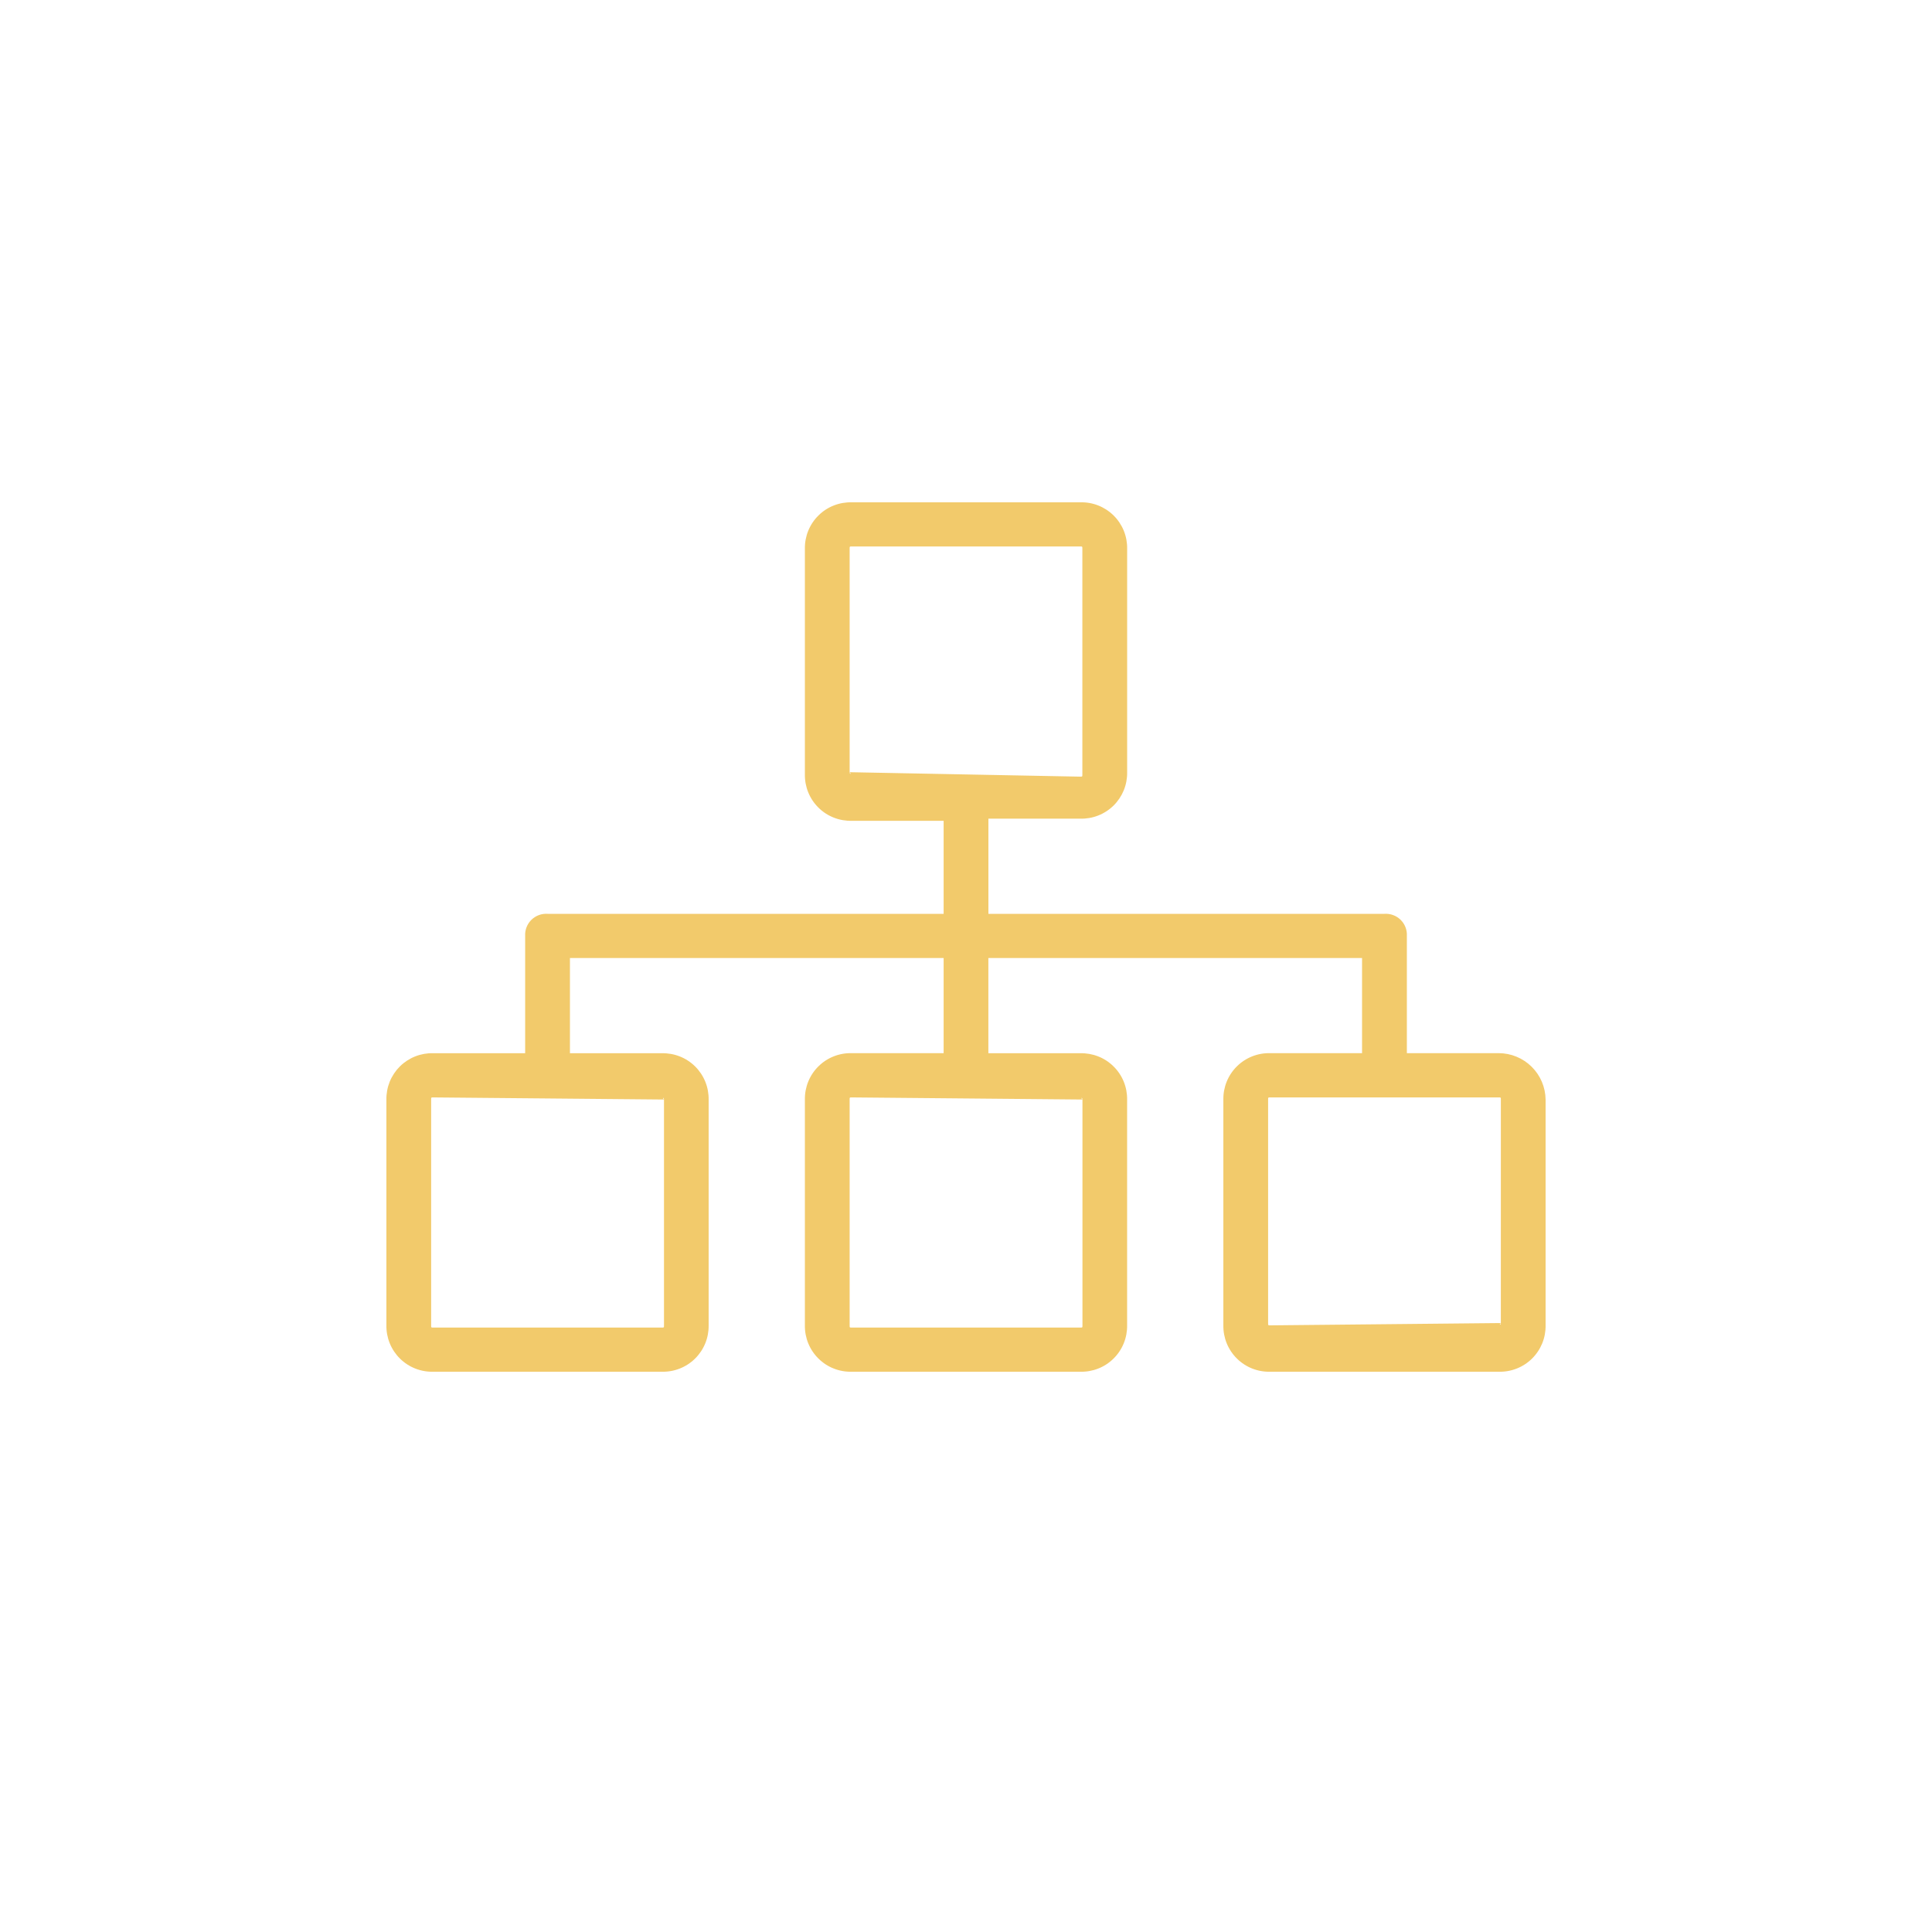 <svg width="100" height="100" viewBox="0 0 100 100" fill="none" xmlns="http://www.w3.org/2000/svg">
<g filter="url(#filter0_b)">
<rect width="100" height="100" rx="10" fill="white" fill-opacity="0.4"/>
</g>
<g clip-path="url(#clip0)">
<path d="M77.568 54.511H72.819V48.443C72.827 48.289 72.803 48.136 72.747 47.992C72.692 47.849 72.606 47.719 72.497 47.611C72.387 47.503 72.256 47.419 72.112 47.366C71.968 47.312 71.814 47.29 71.66 47.3H51.16V42.374H55.909C56.228 42.383 56.546 42.328 56.843 42.211C57.141 42.094 57.411 41.919 57.639 41.694C57.866 41.47 58.045 41.202 58.166 40.906C58.287 40.611 58.346 40.293 58.341 39.974V28.4C58.346 28.081 58.287 27.763 58.166 27.467C58.045 27.172 57.865 26.903 57.638 26.679C57.41 26.455 57.14 26.279 56.842 26.162C56.545 26.045 56.227 25.99 55.907 26H44.093C43.774 25.991 43.456 26.046 43.159 26.163C42.861 26.279 42.591 26.455 42.364 26.68C42.136 26.904 41.957 27.172 41.836 27.468C41.715 27.764 41.656 28.081 41.661 28.4V40.084C41.656 40.403 41.715 40.721 41.836 41.016C41.957 41.312 42.136 41.58 42.364 41.804C42.591 42.029 42.861 42.205 43.159 42.321C43.456 42.438 43.774 42.493 44.093 42.484H48.842V47.3H28.34C28.186 47.29 28.032 47.312 27.888 47.366C27.744 47.42 27.613 47.504 27.503 47.612C27.394 47.72 27.309 47.85 27.253 47.994C27.198 48.138 27.174 48.291 27.182 48.445V54.514H22.432C22.113 54.505 21.795 54.56 21.497 54.677C21.2 54.794 20.929 54.97 20.702 55.194C20.475 55.419 20.295 55.687 20.174 55.983C20.054 56.279 19.995 56.596 20 56.916V68.6C19.995 68.919 20.054 69.236 20.175 69.532C20.296 69.828 20.475 70.096 20.703 70.32C20.93 70.545 21.201 70.721 21.498 70.837C21.795 70.954 22.113 71.01 22.432 71H34.247C34.566 71.01 34.884 70.954 35.181 70.837C35.479 70.721 35.749 70.545 35.977 70.32C36.204 70.096 36.383 69.828 36.504 69.532C36.625 69.236 36.684 68.919 36.679 68.6V56.916C36.684 56.597 36.625 56.28 36.504 55.984C36.383 55.688 36.204 55.42 35.977 55.196C35.749 54.971 35.479 54.795 35.181 54.679C34.884 54.562 34.566 54.507 34.247 54.516H29.5V49.588H48.842V54.512H44.093C43.774 54.502 43.456 54.558 43.159 54.675C42.861 54.791 42.591 54.967 42.364 55.192C42.136 55.416 41.957 55.684 41.836 55.98C41.715 56.276 41.656 56.593 41.661 56.912V68.6C41.656 68.919 41.715 69.236 41.836 69.532C41.957 69.828 42.136 70.096 42.364 70.32C42.591 70.545 42.861 70.721 43.159 70.837C43.456 70.954 43.774 71.01 44.093 71H55.907C56.226 71.01 56.544 70.954 56.842 70.837C57.139 70.721 57.409 70.545 57.636 70.32C57.864 70.096 58.043 69.828 58.164 69.532C58.285 69.236 58.344 68.919 58.339 68.6V56.916C58.344 56.597 58.285 56.28 58.164 55.984C58.043 55.688 57.864 55.42 57.636 55.196C57.409 54.971 57.139 54.795 56.842 54.679C56.544 54.562 56.226 54.507 55.907 54.516H51.158V49.588H70.5V54.512H65.753C65.434 54.502 65.116 54.558 64.819 54.675C64.522 54.791 64.251 54.967 64.024 55.192C63.796 55.416 63.617 55.684 63.496 55.98C63.375 56.276 63.316 56.593 63.321 56.912V68.6C63.316 68.919 63.375 69.236 63.496 69.532C63.617 69.828 63.796 70.096 64.024 70.32C64.251 70.545 64.522 70.721 64.819 70.837C65.116 70.954 65.434 71.01 65.753 71H77.568C77.887 71.01 78.205 70.954 78.502 70.837C78.8 70.721 79.07 70.545 79.297 70.32C79.525 70.096 79.704 69.828 79.825 69.532C79.946 69.236 80.005 68.919 80 68.6V56.916C79.993 56.276 79.733 55.664 79.278 55.214C78.823 54.764 78.208 54.511 77.568 54.511V54.511ZM34.368 56.911C34.252 56.797 34.368 56.797 34.368 56.911V68.6C34.368 68.715 34.368 68.715 34.252 68.715H22.432C22.316 68.715 22.316 68.715 22.316 68.6V56.916C22.316 56.802 22.316 56.802 22.432 56.802L34.368 56.911ZM56.028 56.911C55.912 56.797 56.028 56.797 56.028 56.911V68.6C56.028 68.715 56.028 68.715 55.912 68.715H44.093C43.977 68.715 43.977 68.715 43.977 68.6V56.916C43.977 56.802 43.977 56.802 44.093 56.802L56.028 56.911ZM43.977 39.969C44.093 40.084 43.977 40.084 43.977 39.969V28.4C43.977 28.285 43.977 28.285 44.093 28.285H55.907C56.023 28.285 56.023 28.285 56.023 28.4V40.084C56.023 40.199 56.023 40.199 55.907 40.199L43.977 39.969ZM77.683 68.481C77.683 68.596 77.567 68.596 77.683 68.481L65.753 68.6C65.637 68.6 65.637 68.6 65.637 68.485V56.916C65.637 56.802 65.637 56.802 65.753 56.802H77.568C77.684 56.802 77.684 56.802 77.684 56.916L77.683 68.481Z" fill="#F2CA6B"/>
</g>
<defs>
<filter id="filter0_b" x="-10" y="-10" width="120" height="120" filterUnits="userSpaceOnUse" color-interpolation-filters="sRGB">
<feFlood flood-opacity="0" result="BackgroundImageFix"/>
<feGaussianBlur in="BackgroundImage" stdDeviation="5"/>
<feComposite in2="SourceAlpha" operator="in" result="effect1_backgroundBlur"/>
<feBlend mode="normal" in="SourceGraphic" in2="effect1_backgroundBlur" result="shape"/>
</filter>
<clipPath id="clip0">
<rect width="60" height="45" fill="white" transform="translate(20 26)"/>
</clipPath>
</defs>
</svg>

